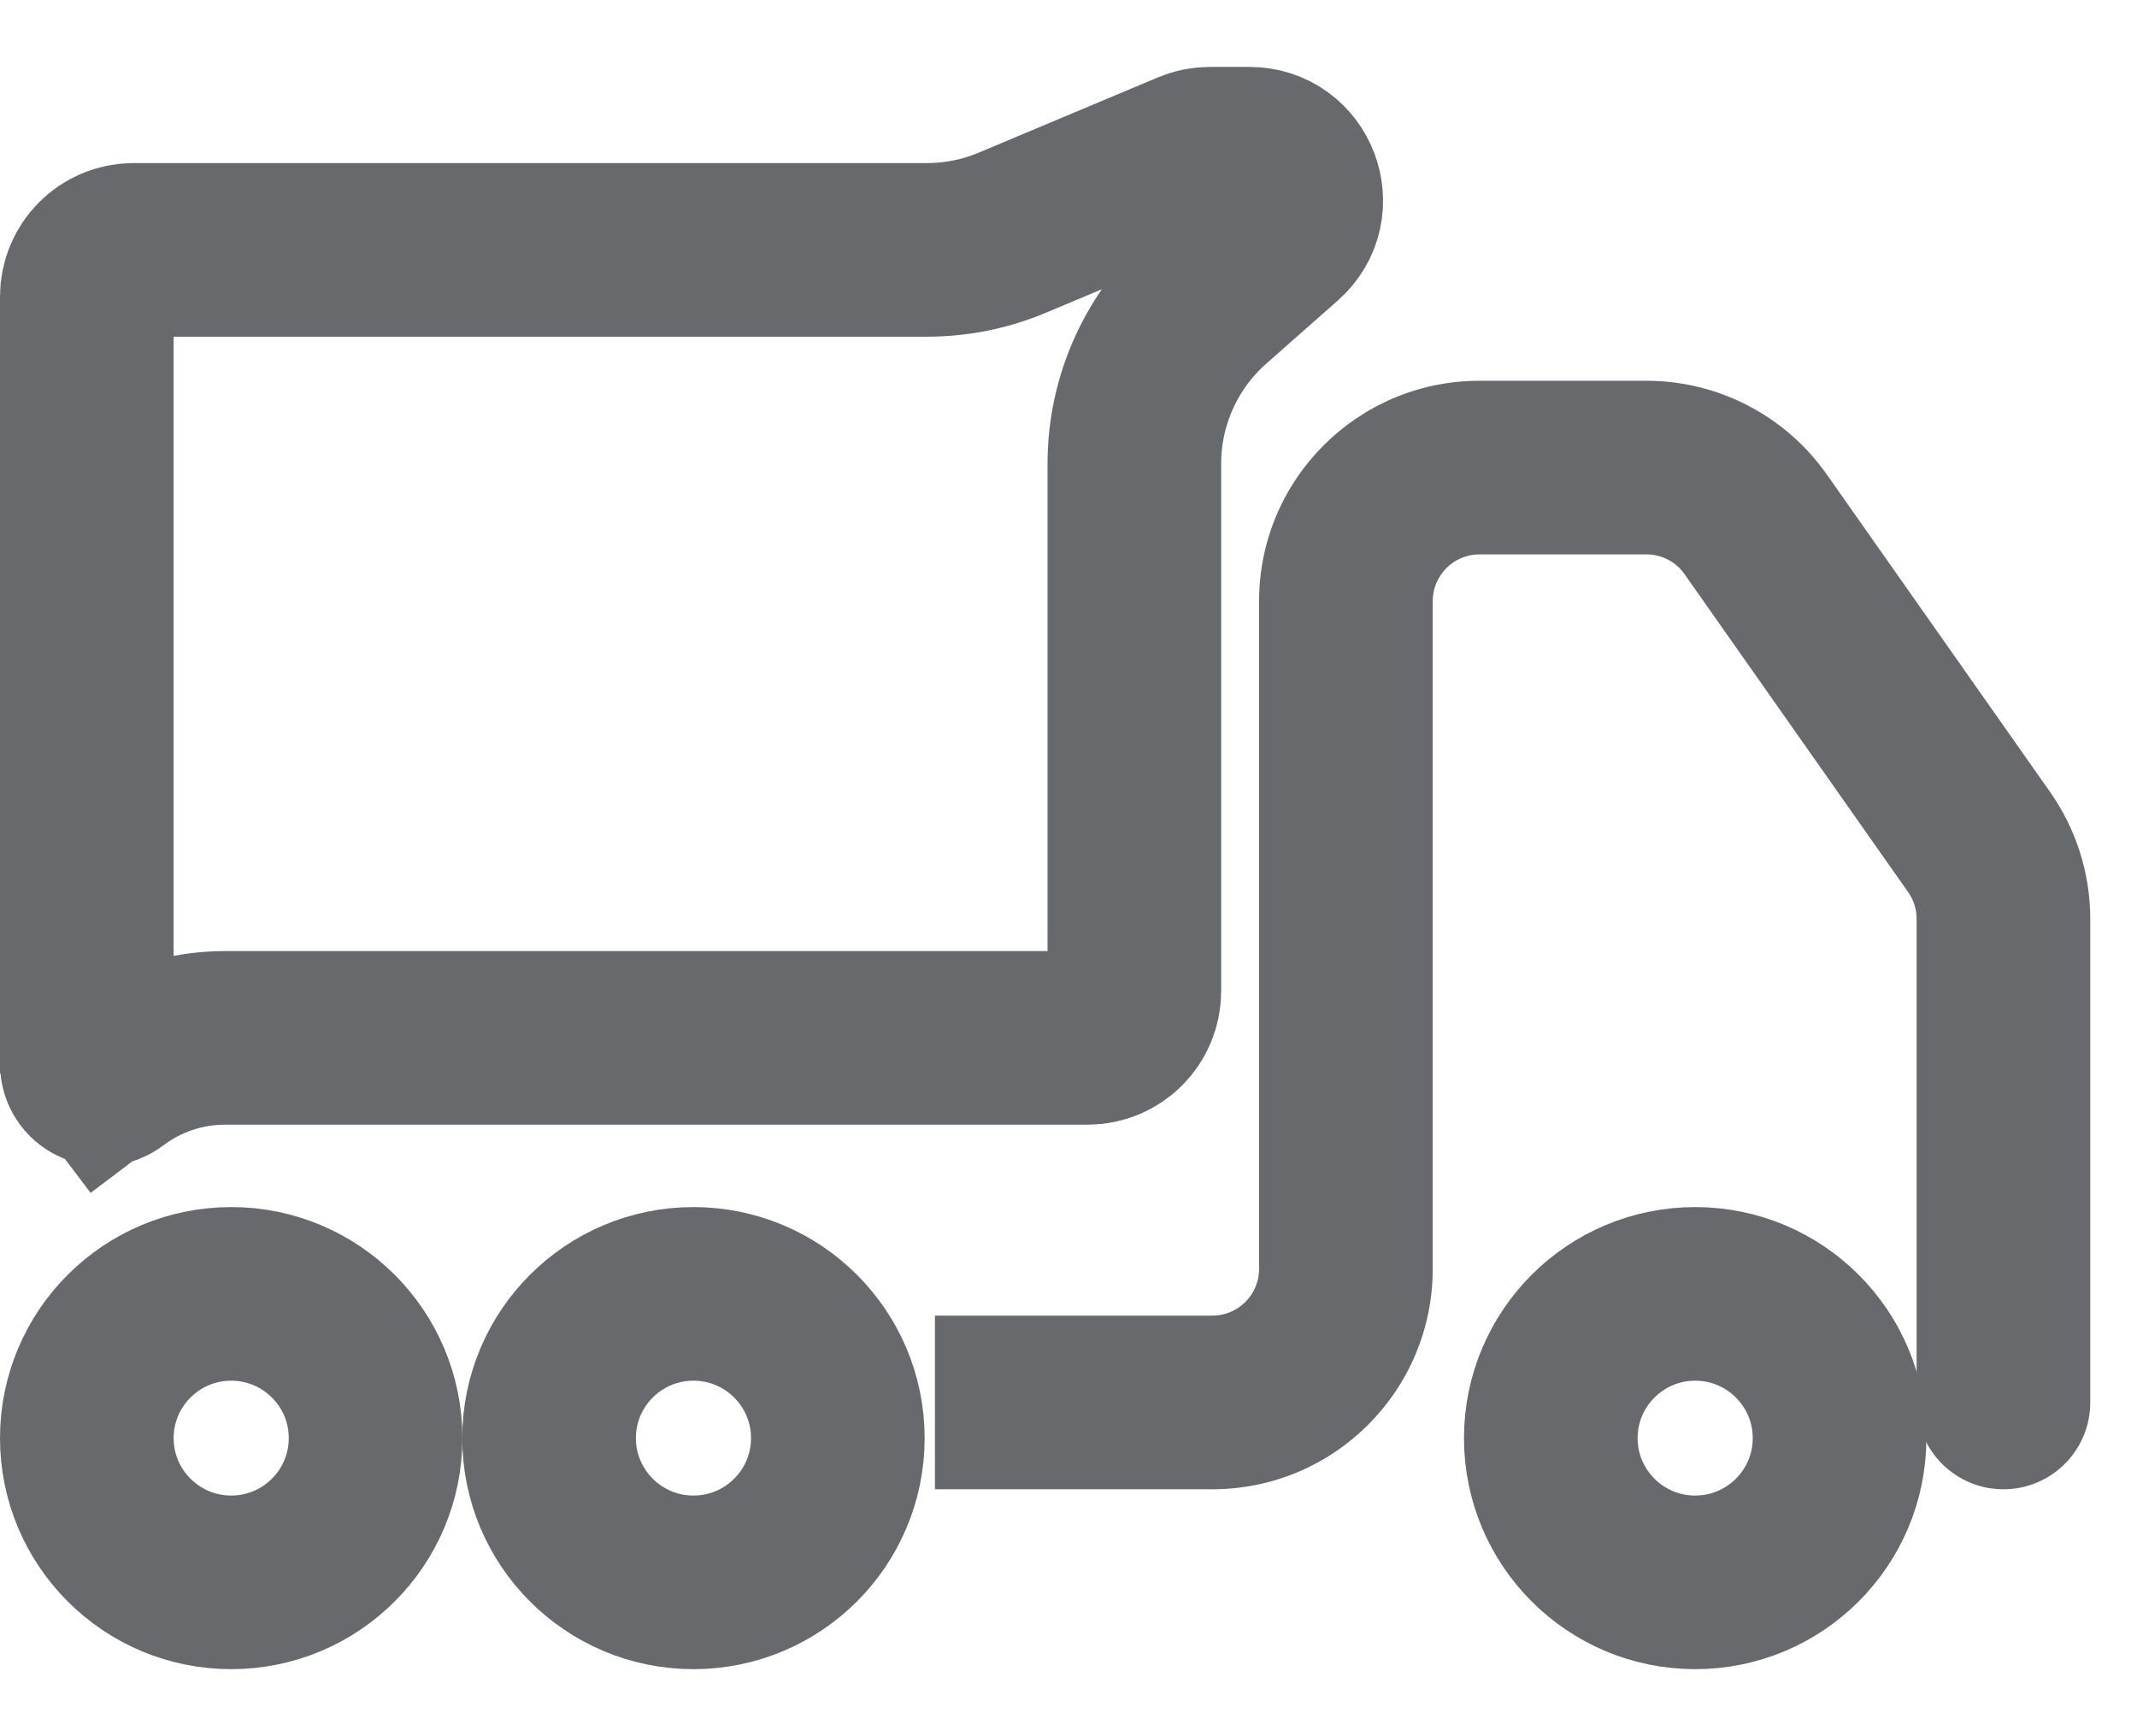 <svg width="16" height="13" viewBox="0 0 16 13" fill="none" xmlns="http://www.w3.org/2000/svg">
<path d="M2.812 10.768C2.812 11.364 2.328 11.848 1.731 11.848C1.134 11.848 0.65 11.364 0.65 10.768C0.65 10.172 1.134 9.688 1.731 9.688C2.328 9.688 2.812 10.172 2.812 10.768Z" stroke="#68696D" stroke-width="1.3"/>
<path d="M6.273 10.768C6.273 11.364 5.789 11.848 5.192 11.848C4.595 11.848 4.111 11.364 4.111 10.768C4.111 10.172 4.595 9.688 5.192 9.688C5.789 9.688 6.273 10.172 6.273 10.768Z" stroke="#68696D" stroke-width="1.3"/>
<path d="M13.773 10.768C13.773 11.364 13.289 11.848 12.692 11.848C12.095 11.848 11.611 11.364 11.611 10.768C11.611 10.172 12.095 9.688 12.692 9.688C13.289 9.688 13.773 10.172 13.773 10.768Z" stroke="#68696D" stroke-width="1.3"/>
<path d="M14.35 10.501C14.35 10.86 14.641 11.151 15 11.151C15.359 11.151 15.65 10.86 15.65 10.501H14.35ZM14.818 6.305L15.35 5.931L14.818 6.305ZM7 11.151H9.077V9.851H7V11.151ZM10.727 9.501V4.501H9.427V9.501H10.727ZM11.077 4.151H12.327V2.851H11.077V4.151ZM12.613 4.3L14.286 6.679L15.35 5.931L13.677 3.552L12.613 4.3ZM14.35 6.88V10.501H15.65V6.88H14.35ZM14.286 6.679C14.328 6.738 14.35 6.808 14.35 6.88H15.65C15.65 6.54 15.545 6.209 15.35 5.931L14.286 6.679ZM12.327 4.151C12.441 4.151 12.548 4.206 12.613 4.3L13.677 3.552C13.367 3.112 12.864 2.851 12.327 2.851V4.151ZM10.727 4.501C10.727 4.308 10.884 4.151 11.077 4.151V2.851C10.166 2.851 9.427 3.59 9.427 4.501H10.727ZM9.077 11.151C9.988 11.151 10.727 10.412 10.727 9.501H9.427C9.427 9.694 9.27 9.851 9.077 9.851V11.151Z" fill="#68696D"/>
<path d="M0.65 2.221C0.65 2.028 0.807 1.871 1 1.871H6.941C7.161 1.871 7.378 1.827 7.58 1.742L8.923 1.178C8.966 1.16 9.012 1.151 9.059 1.151H9.354C9.677 1.151 9.828 1.55 9.586 1.763L9.051 2.235C8.696 2.548 8.493 2.999 8.493 3.472V7.421C8.493 7.614 8.336 7.771 8.143 7.771H1.685C1.377 7.771 1.078 7.871 0.832 8.057L1.197 8.54L0.832 8.057C0.757 8.114 0.65 8.06 0.65 7.966V2.221Z" stroke="#68696D" stroke-width="1.3"/>
</svg>
